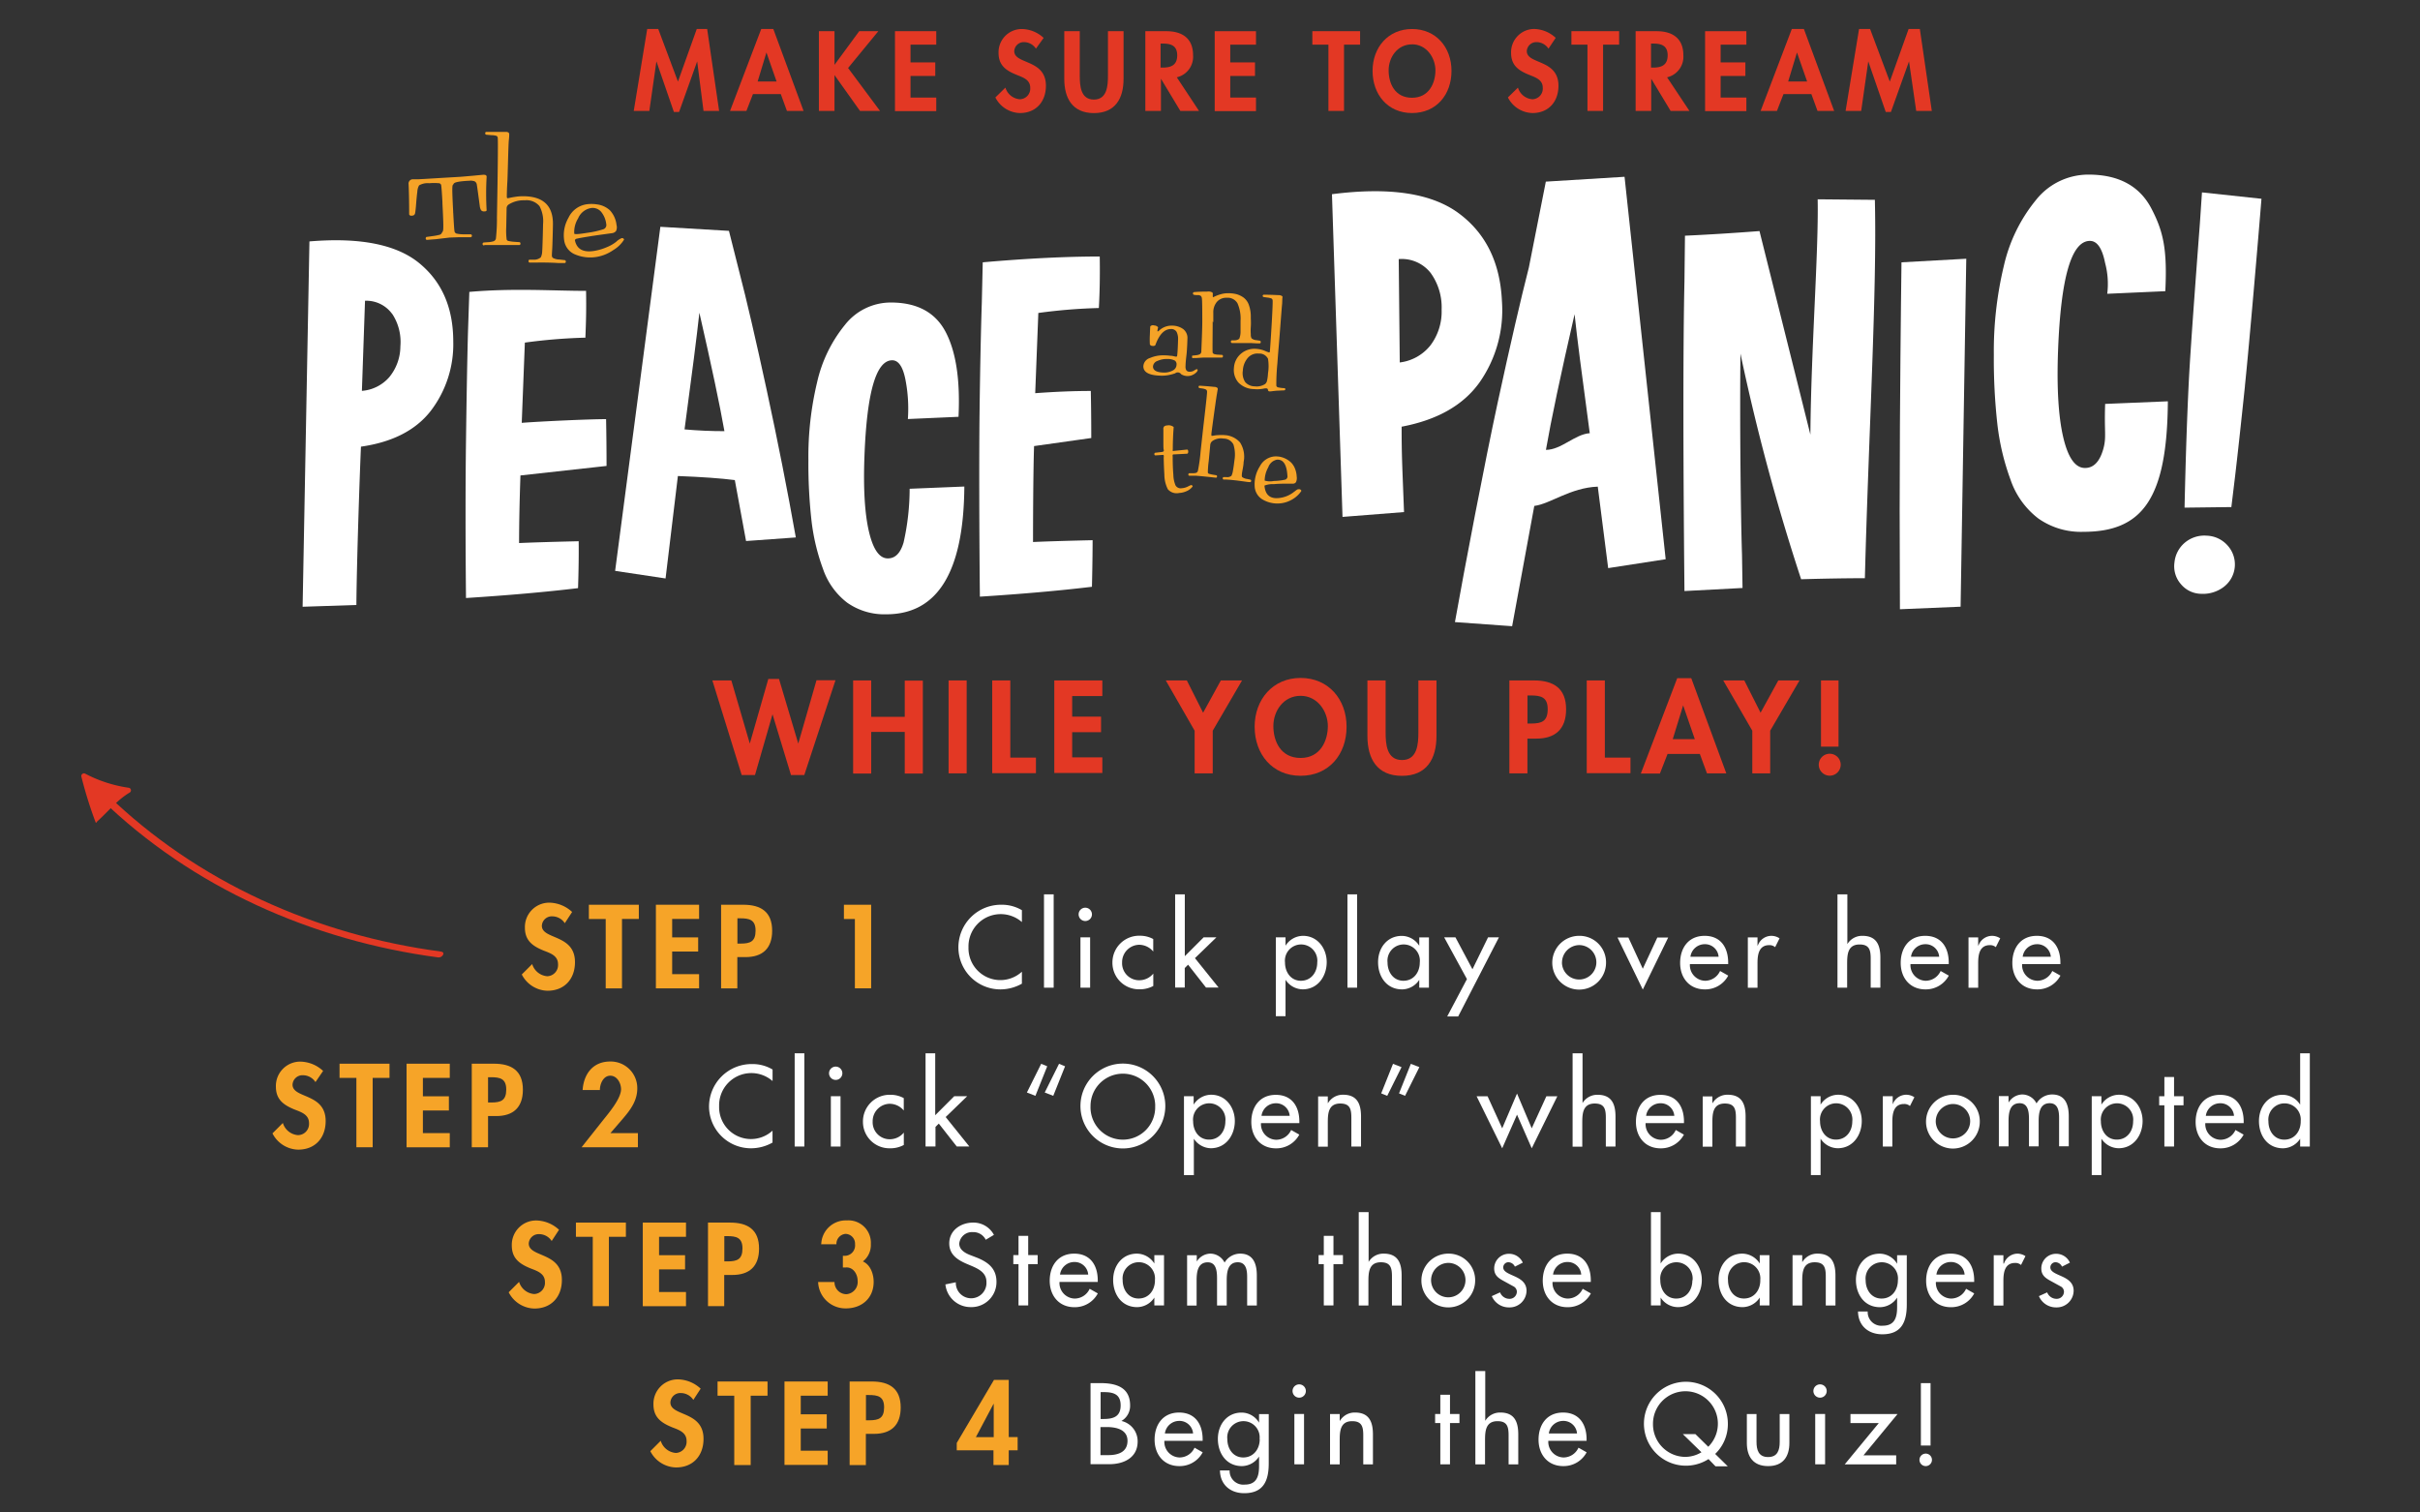 <svg id="Layer_1" data-name="Layer 1" xmlns="http://www.w3.org/2000/svg" viewBox="0 0 465.41 290.8"><rect x="0" y="0" width="465.41" height="290.8" fill="#333333" stroke="none"/><defs><style>.cls-1{fill:#fff;}.cls-2{fill:#f5a328;}.cls-3{fill:#e33824;}.cls-4{fill:#f6a428;}</style></defs><title>nd_quiz_stream graphic</title><path class="cls-1" d="M59.51,46.43Q74,45.22,80.58,50.57t6.59,15.08a21.09,21.09,0,0,1-4.35,13.4q-4.35,5.56-13.4,6.85c-0.23,5-.82,22.35-0.88,30.45l-10.34.34Zm15.95,14a6.15,6.15,0,0,0-5.26-2.59l-0.6,17.33a7.76,7.76,0,0,0,5.26-2.63A9.4,9.4,0,0,0,77,66.6,9.84,9.84,0,0,0,75.45,60.39Z"/><path class="cls-1" d="M111.17,113.11q-9.31,1.12-21.55,1.9-0.17-17.15,0-30.21T90,63.9l0.26-7.76c8.5-.75,16-0.2,22.45-0.2,0.06,3.56,0,5.95-.13,9a105.23,105.23,0,0,0-11.64.95l-0.6,15.43c3.85-.29,12.94-0.71,16.22-0.71q0.09,4.31.09,9l-16.56,1.83q-0.26,7.5-.26,13,3.71-.17,11.46-0.35Q111.34,108,111.17,113.11Z"/><path class="cls-1" d="M118.3,109.79L127,43.62l13.19,0.78,2,7.93q2.07,7.93,5.26,22.67t5.6,28.36l-9.57.69-2.16-11.72q-4.05-.52-10.95-0.78L128,111.25Zm16.2-49.62q-0.69,6.38-2.85,22.41,3.79,0.34,7.67.34Q138,75.43,134.51,60.17Z"/><path class="cls-1" d="M173.78,104.32A47.26,47.26,0,0,0,174.94,94l10.52-.43q-0.17,24.57-15,24.57a12.42,12.42,0,0,1-7.54-2.24,13.78,13.78,0,0,1-4.65-6.51,40.11,40.11,0,0,1-2.2-9.22,98.12,98.12,0,0,1-.6-11.68,61.39,61.39,0,0,1,1.68-15,26.77,26.77,0,0,1,5.34-11,11.21,11.21,0,0,1,8.83-4.31q7.59,0,10.56,5.69t2.46,16.29l-9.74.43a29,29,0,0,0-.47-7.59q-0.73-3.71-2.54-3.71-4.65,0-5.34,18.45-0.35,9.31.86,14.48t3.62,5.17Q172.87,107.42,173.78,104.32Z"/><path class="cls-1" d="M210,112.85q-9.31,1.12-21.55,1.9c-0.12-11.43-.17-26.94-0.06-35.64s0.26-15.67.43-20.9L189,50.45q12.76-1.12,22.5-1.12,0.09,5.34-.17,9.91a104.63,104.63,0,0,0-11.64.95l-0.6,15.43q5.78-.43,10.69-0.43,0.09,4.31.09,9.05l-11,1.55c-0.17,5-.2,14.77-0.2,18.45q3.71-.17,11.46-0.35Q210.12,107.77,210,112.85Z"/><path class="cls-2" d="M222.86,63.63a3.49,3.49,0,0,1,2.59-1,3.62,3.62,0,0,1,2.09.65,2.15,2.15,0,0,1,.82,1.92c0,0.32-.07,2.15-0.18,3.08S228,69.93,228,70.42a1.35,1.35,0,0,0,.17.82,0.74,0.74,0,0,0,.61.25,1.55,1.55,0,0,0,.83-0.21,2.42,2.42,0,0,1,.52-0.28,0.17,0.17,0,0,1,.2.19,0.74,0.74,0,0,1-.23.4,2.37,2.37,0,0,1-.71.5,2.18,2.18,0,0,1-1,.23,2.3,2.3,0,0,1-1.23-.35A0.79,0.79,0,0,0,226,71.8a8.86,8.86,0,0,1-1.14.31,6.87,6.87,0,0,1-1.62.14q-3.39-.08-3.35-1.84a1.77,1.77,0,0,1,1.27-1.56,6.31,6.31,0,0,1,2.73-.51q0.62,0,1.16.08c0.36,0,.63.08,0.82,0.12l0.33,0.06a0.2,0.2,0,0,0,.19-0.22c0.1-.66.16-2.47,0.17-3a3.1,3.1,0,0,0-.27-1.54,1.18,1.18,0,0,0-1.1-.56q-1.88,0-3,3.11a0.6,0.6,0,0,1-.56.13,0.52,0.52,0,0,1-.49-0.28,16.32,16.32,0,0,1,0-1.85q0.05-1.33.08-1.62a0.69,0.69,0,0,1,.75-0.18,1,1,0,0,1,.76.36,4.06,4.06,0,0,0-.14.72,0.06,0.06,0,0,0,.06.06A0.34,0.34,0,0,0,222.86,63.63Zm3,5.68a2.9,2.9,0,0,0-1.34-.27,4.28,4.28,0,0,0-1.91.37,1.24,1.24,0,0,0-.87,1.07q0,1.12,2.06,1.17a3.44,3.44,0,0,0,1.69-.37,1.27,1.27,0,0,0,.78-1.14A0.85,0.85,0,0,0,225.89,69.31Z"/><path class="cls-2" d="M233.22,61.84c0,2.11-.06,5.8,0,6a0.56,0.56,0,0,0,.28.25,3.18,3.18,0,0,0,.75.12L235,68.25a0.22,0.22,0,0,1,.19.27,0.22,0.22,0,0,1-.23.25h-1.11q-1.43,0-2.45,0l-1.45.09-0.48,0a0.21,0.21,0,0,1-.14,0,0.2,0.2,0,0,1-.07-0.12,0.88,0.88,0,0,1,0-.15,0.21,0.21,0,0,1,0-.14,0.15,0.15,0,0,1,.12-0.06l0.62-.07a2.07,2.07,0,0,0,.78-0.21,0.67,0.67,0,0,0,.26-0.51c0-.35.18-4,0.18-5.74V61.52q0-3.56-.07-4.08a0.81,0.81,0,0,0-.2-0.52,1,1,0,0,0-.49-0.17l-0.43,0a2.41,2.41,0,0,1-.41-0.05,0.27,0.27,0,0,1,0-.52q1.09-.1,2.55-0.1a1.53,1.53,0,0,1,1,.17,0.64,0.64,0,0,1,.07.42l0,0.22c0,0.18,0,.27.07,0.27l0.41-.19a7.13,7.13,0,0,1,1.05-.38,4.91,4.91,0,0,1,1.41-.2,6.46,6.46,0,0,1,1.56.17,4.35,4.35,0,0,1,1.37.63,3,3,0,0,1,1.06,1.43,6.62,6.62,0,0,1,.38,2.41c0,0.43.06,1,0,1.84s0,1.33,0,1.41a1.52,1.52,0,0,0,.15.79,1.61,1.61,0,0,0,.94.35l0.62,0.1a0.23,0.23,0,0,1,.2.27,0.21,0.21,0,0,1-.22.25l-0.47,0-1.3-.07q-0.88,0-2,0h-1.53a0.21,0.21,0,0,1-.21-0.25,0.22,0.22,0,0,1,.19-0.27l0.47,0a1.49,1.49,0,0,0,.94-0.3,3.56,3.56,0,0,0,.25-1.29c0-.49,0-1.15,0-2.14a7.27,7.27,0,0,0-.59-3.39,2.17,2.17,0,0,0-2.08-1.06,2.34,2.34,0,0,0-1.89.8,3.12,3.12,0,0,0-.68,2.09v1.81Z"/><path class="cls-2" d="M246.58,58.4c-0.08.69-.49,6.28-0.6,7.54s-0.22,2.59-.32,4a40.75,40.75,0,0,0-.2,4.21,0.42,0.42,0,0,0,.31.34,6.52,6.52,0,0,0,1.24.16,0.17,0.17,0,0,1,.17.21,0.19,0.19,0,0,1-.16.21l-1.63.08-0.53.06-0.49.06h-0.29a0.31,0.31,0,0,1-.23-0.28,0.31,0.31,0,0,0-.19-0.28,1.54,1.54,0,0,0-.49,0,6.21,6.21,0,0,1-2,.12,4.23,4.23,0,0,1-3-1.26,3.67,3.67,0,0,1-.86-2.82A3.84,3.84,0,0,1,238.69,68a4,4,0,0,1,3-.9,5.08,5.08,0,0,1,1.58.38,6.49,6.49,0,0,0,.79.3c0.09,0,.15-0.06.16-0.21l0.06-.79c0.19-2.6.56-8.71,0.46-9.08a0.45,0.45,0,0,0-.25-0.31,3.56,3.56,0,0,0-.81-0.17L243,57.12a0.23,0.23,0,0,1,0-.44q1.34,0,2.86.08a1.19,1.19,0,0,1,.76.22,0.57,0.57,0,0,1,0,.35ZM242.1,68a2.45,2.45,0,0,0-2.15.86,4.07,4.07,0,0,0-.93,2.43,3.11,3.11,0,0,0,.47,2.21,2.44,2.44,0,0,0,1.81.8,3,3,0,0,0,2-.44,1.13,1.13,0,0,0,.36-0.58,7.9,7.9,0,0,0,.2-1.47,8.9,8.9,0,0,0,0-2.81A1.82,1.82,0,0,0,242.1,68Z"/><path class="cls-2" d="M223.74,84.92q0-1.55,0-2.31A0.75,0.75,0,0,1,223.9,82a1,1,0,0,1,.59-0.18,1.48,1.48,0,0,1,1.23.31q-0.17,2.24-.17,4.3a0.5,0.5,0,0,0,0,.29,0.25,0.25,0,0,0,.2,0l1.28-.13,1.24-.13a0.22,0.22,0,0,1,.22.19,0.68,0.68,0,0,1,0,.4,0.23,0.23,0,0,1-.2.21l-2.53.13a0.3,0.3,0,0,0-.23.08,0.94,0.94,0,0,0,0,.35q0,1.95.13,3.52a5.63,5.63,0,0,0,.41,2,1.14,1.14,0,0,0,1.22.55,3,3,0,0,0,1.16-.32,5.56,5.56,0,0,1,.6-0.28,0.29,0.29,0,0,1,.32.26,2.81,2.81,0,0,1-1,.83,4,4,0,0,1-1.6.43,2.23,2.23,0,0,1-2.17-.71,6.27,6.27,0,0,1-.67-2.83q-0.1-1.55-.13-3.28a1.09,1.09,0,0,0,0-.42,0.19,0.19,0,0,0-.2-0.08l-1.38.09a0.2,0.2,0,0,1-.21-0.23,0.23,0.23,0,0,1,.18-0.28l0.95-.11a2,2,0,0,0,.58-0.11,0.37,0.37,0,0,0,.11-0.32C223.75,86.51,223.74,86,223.74,84.92Z"/><path class="cls-2" d="M232.46,88.67a18,18,0,0,0-.17,2.18,0.33,0.33,0,0,0,.26.28,7.63,7.63,0,0,0,.95.2l0.41,0.07a0.21,0.21,0,0,1,.14.27,0.19,0.19,0,0,1-.22.2l-1.31-.14-1.46-.15L230,91.49l-0.68,0h-0.61a0.19,0.19,0,0,1-.16-0.25,0.2,0.2,0,0,1,.19-0.23h0.43a3.11,3.11,0,0,0,.87-0.07,0.6,0.6,0,0,0,.34-0.39,30.6,30.6,0,0,0,.51-3.66l0.37-3.37c0.31-2.79.87-7.4,0.88-8.12a0.54,0.54,0,0,0-.18-0.47,2.64,2.64,0,0,0-.83-0.23l-0.47-.07a0.24,0.24,0,0,1,0-.45q1.64,0.09,2.87.23a0.91,0.91,0,0,1,.63.22,0.59,0.59,0,0,1,0,.4l-0.13.78q-0.13.76-.31,2.07c-0.13.88-.64,4.62-0.75,5.54v0.11c0,0.19,0,.28.08,0.29a1.89,1.89,0,0,0,.41-0.05,6.6,6.6,0,0,1,.87-0.09,7.22,7.22,0,0,1,1.15,0,4.22,4.22,0,0,1,3,1.41,5.06,5.06,0,0,1,.69,3.77q0,0.45-.18,1.38t-0.15,1a0.81,0.81,0,0,0,.05.51,2.09,2.09,0,0,0,1,.37l0.59,0.13a0.2,0.2,0,0,1,.13.26,0.19,0.19,0,0,1-.21.21L240,92.7,239,92.56l-1.23-.16-1.15-.12-0.89-.06-0.41,0a0.19,0.19,0,0,1-.16-0.24,0.2,0.2,0,0,1,.19-0.23h0.48a1.3,1.3,0,0,0,1-.24,3.33,3.33,0,0,0,.28-0.95q0.15-.77.29-2a6.53,6.53,0,0,0-.19-3.08,2.1,2.1,0,0,0-1.9-1.13,2.87,2.87,0,0,0-2.19.5,1.08,1.08,0,0,0-.37.76Z"/><path class="cls-2" d="M245.74,95.8a5.52,5.52,0,0,0,3-1.11l0.27-.2,0.24-.19,0.18-.12,0.19-.09,0.17,0a0.43,0.43,0,0,1,.49.32A5.17,5.17,0,0,1,248.61,96a5.63,5.63,0,0,1-5.8.06,3.12,3.12,0,0,1-1.52-2.64,6.39,6.39,0,0,1,1-3.73,3.5,3.5,0,0,1,2.85-1.91,4.42,4.42,0,0,1,1,.06,4.42,4.42,0,0,1,2.13,1.08A3.5,3.5,0,0,1,249,90a4.71,4.71,0,0,1,.38,1.66,1.85,1.85,0,0,1-.14,1.07,0.71,0.71,0,0,1-.58.29l-1.42,0q-1.35,0-2.24.09a4.35,4.35,0,0,0-1.82.28Q243.39,95.94,245.74,95.8Zm-0.15-7.4a2.23,2.23,0,0,0-1.68,1.48,5.27,5.27,0,0,0-.69,2.55,3.58,3.58,0,0,0,1.76.07,10.85,10.85,0,0,0,2.22-.26,0.66,0.66,0,0,0,.39-0.76Q247.41,88.3,245.59,88.4Z"/><path class="cls-2" d="M87.16,40.85q0.16,3,.24,3.55a0.57,0.57,0,0,0,.43.53,6.32,6.32,0,0,0,1.44.13l1.3,0a0.3,0.3,0,0,1,0,.56l-0.71,0-1.56,0-1.85.07L83.83,46l-1.69.13A0.23,0.23,0,0,1,81.9,46a0.37,0.37,0,0,1,0-.28,0.19,0.19,0,0,1,.19-0.16l1.15-.16a10.25,10.25,0,0,0,1.31-.25,0.65,0.65,0,0,0,.42-0.35c0.25-.57.44,0.42,0.12-5.63V38.9q-0.15-2.74-.25-3.33a0.52,0.52,0,0,0-.53-0.34,9.73,9.73,0,0,0-1.67,0H82.47a3.26,3.26,0,0,0-1.87.42,2.72,2.72,0,0,0-.34,1.22q-0.13,1-.23,2.32T79.83,41a0.55,0.55,0,0,1-.59.47,0.46,0.46,0,0,1-.55-0.22q0-3.46-.11-5.84a0.83,0.83,0,0,1,.93-0.93l0.91,0,1.3-.07,3.79-.23L88.6,34l2.21-.19,1.48-.14,0.55-.05a1.25,1.25,0,0,1,.58.06,0.36,0.36,0,0,1,.17.27,56.82,56.82,0,0,0,0,6.53,0.41,0.41,0,0,1-.38.17,0.72,0.72,0,0,1-.69-0.23,2,2,0,0,1-.25-0.8q-0.53-4-.59-4.22a0.82,0.82,0,0,0-.41-0.53,2.19,2.19,0,0,0-1-.11H90.18q-2.72.14-2.92,0.57c-0.23.52-.42-0.58-0.11,5.31v0.24Z"/><path class="cls-2" d="M97.36,43.65a13.69,13.69,0,0,0,.08,2.41,0.46,0.46,0,0,0,.37.29,7.55,7.55,0,0,0,1.24.16l0.83,0.06a0.19,0.19,0,0,1,.19.15,0.37,0.37,0,0,1,0,.28,0.23,0.23,0,0,1-.24.13l-1.57,0H96.33l-1.46,0-1,0-0.63,0L93,47.2a0.3,0.3,0,0,1,0-.56l0.76-.06a4.45,4.45,0,0,0,1.18-.19,0.71,0.71,0,0,0,.43-0.49,33.93,33.93,0,0,0,.2-4.12l0.07-3.92c0.06-3.14.16-10.43,0.09-11.25a0.5,0.5,0,0,0-.22-0.47A3.28,3.28,0,0,0,94.54,26l-1-.09a0.24,0.24,0,0,1-.22-0.29,0.21,0.21,0,0,1,.23-0.25q2.43,0,3.75,0a0.76,0.76,0,0,1,.54.16,0.62,0.62,0,0,1,.09.42c0,0.07,0,.43-0.08,1.1s-0.21,6.82-.27,7.82-0.1,1.94-.11,2.81v0.12q0,0.32.16,0.32a4.28,4.28,0,0,0,.53-0.1q0.46-.1,1.17-0.2a9.84,9.84,0,0,1,1.47-.08q5.64,0.11,5.54,5.48c0,0.34-.09,4-0.14,4.7S106.14,49,106.14,49a0.81,0.81,0,0,0,.14.57,2.64,2.64,0,0,0,1.32.34l1,0.12a0.19,0.19,0,0,1,.19.15,0.37,0.37,0,0,1,0,.28,0.23,0.23,0,0,1-.24.13l-1.1,0q-1.13-.07-2.23-0.09t-2.1,0H101.9a0.23,0.23,0,0,1-.23-0.14,0.37,0.37,0,0,1,0-.28,0.19,0.19,0,0,1,.2-0.14l0.69,0A2.05,2.05,0,0,0,104,49.5a2.64,2.64,0,0,0,.27-1.1c0.06-.59.16-4.45,0.17-5.3a6.14,6.14,0,0,0-.68-3.45,3.26,3.26,0,0,0-2.84-1.13,5.44,5.44,0,0,0-3.08.8,0.89,0.89,0,0,0-.41.78Z"/><path class="cls-2" d="M114.3,48.25a10.36,10.36,0,0,0,2.39-.71,7.26,7.26,0,0,0,1.84-1.06,3.34,3.34,0,0,1,1-.67,0.38,0.38,0,0,1,.49.27,6,6,0,0,1-2.05,2,7.9,7.9,0,0,1-3.11,1.31,7.48,7.48,0,0,1-4.14-.41,3.43,3.43,0,0,1-2.22-2.76,6.7,6.7,0,0,1,.83-4.34,4.58,4.58,0,0,1,3.36-2.57,6.58,6.58,0,0,1,2.12,0,4.47,4.47,0,0,1,2.5,1.15,4.94,4.94,0,0,1,1.26,2.82,1.61,1.61,0,0,1-.1,1.15,1.12,1.12,0,0,1-.76.41l-1.87.26q-1.82.25-3,.45-1.48.24-1.87,0.35a0.47,0.47,0,0,0-.41.28Q111.08,48.78,114.3,48.25Zm1.28-7.55a2.14,2.14,0,0,0-2.1-.65A3.29,3.29,0,0,0,111.18,42a5,5,0,0,0-.74,2.94q0.11,0.23,2.53-.17a17.2,17.2,0,0,0,3.09-.69,0.86,0.86,0,0,0,.53-1A4.54,4.54,0,0,0,115.58,40.7Z"/><path class="cls-1" d="M256.16,37.35q16.53-2.13,24.36,3.65t8.33,16.94a24.18,24.18,0,0,1-4.29,15.58q-4.7,6.6-15,8.54c0,5.74.11,7.14,0.46,16.42l-11.83.93Zm19,15.17A7.05,7.05,0,0,0,269,49.83l0.2,19.88a8.9,8.9,0,0,0,5.89-3.28,10.78,10.78,0,0,0,2.16-6.88A11.28,11.28,0,0,0,275.16,52.52Z"/><path class="cls-1" d="M309.28,109.26l-2-15.67c-5.27.2-9.12,3.32-12.21,3.71l-4.26,23.13-11-.79c1.85-10.41,5.78-30.94,8.22-42.21s4.45-19.94,6-26l3.26-16.5L312.43,34l7.91,73.55Zm-12-22.74c3,0,5.56-3,8.46-3.21-1.65-12.26-2.4-18-2.92-22.88Q298.8,77.92,297.31,86.52Z"/><path class="cls-1" d="M358.65,111.2q-5.14,0-12.26.2A407.31,407.31,0,0,1,334.72,68q-0.1,9.88,0,21.15t0.3,17.6l0.1,6.33-11.17.59q-0.2-20.36-.2-35.54t0.2-24l0.1-8.8q6.62-.3,14.33-0.89l9.79,39.15c0.13-16.61,1.59-35,1.4-45.26l11,0.1C361,55.86,359.37,83.45,358.65,111.2Z"/><path class="cls-1" d="M377.06,116.68l-11.67.49q-0.1-20.46,0-35.29t0.2-23.13l0.1-8.3,12.46-.69Z"/><path class="cls-1" d="M404.47,86.46c0.69-2.37.19-3.25,0.39-8.78l12.06-.5c-0.13,18.78-4.92,25.1-16.25,25.1A14.24,14.24,0,0,1,392,99.71a15.81,15.81,0,0,1-5.34-7.46,46,46,0,0,1-2.52-10.58,112.58,112.58,0,0,1-.69-13.4,70.38,70.38,0,0,1,1.93-17.15,30.69,30.69,0,0,1,6.13-12.6,12.86,12.86,0,0,1,10.13-4.94q8.7,0,12.11,6.52c2.27,4.35,3.08,7.79,2.68,15.9l-11.17.5a15.43,15.43,0,0,0-.41-5.92q-0.84-4.25-2.92-4.25-5.34,0-6.13,21.16-0.39,10.68,1,16.61T401,90Q403.43,90,404.47,86.46Z"/><path class="cls-1" d="M427.62,112.91a6.62,6.62,0,0,1-4.36,1.29,5.15,5.15,0,0,1-3.86-1.89,5.21,5.21,0,0,1-1.21-4.14,5.68,5.68,0,0,1,2-3.81,5.85,5.85,0,0,1,4.19-1.34,5.6,5.6,0,0,1,4,1.86A5.43,5.43,0,0,1,427.62,112.91Zm4.13-38.71q-1.19,11.36-1.9,17.38l-0.72,5.94-9,.11q0.31-14.12.83-24.5c0.35-6.92,1.82-26.22,2.12-30.19L423.48,37l11.44,1.23C434.35,45.4,432.54,66.63,431.74,74.2Z"/><path class="cls-3" d="M144.2,143h0l3.56-12.42h2.06l3.7,12.42h0l3.51-12.18h3.65l-6,18.23h-2.56l-3.55-11.68h0l-3.37,11.68h-2.56L137,130.86h3.65Z"/><path class="cls-3" d="M174,137.9v-7h3.48v17.87H174v-8h-6.45v8h-3.48V130.86h3.48v7H174Z"/><path class="cls-3" d="M185.91,148.73h-3.48V130.86h3.48v17.87Z"/><path class="cls-3" d="M194.3,145.7h4.93v3h-8.41V130.86h3.48V145.7Z"/><path class="cls-3" d="M206.2,133.89v3.93h5.55v3H206.2v4.84H212v3h-9.24V130.86H212v3H206.2Z"/><path class="cls-3" d="M224.2,130.86h4.05l3.13,6.21,3.41-6.21h4.08l-5.64,9.67v8.2h-3.48v-8.2Z"/><path class="cls-3" d="M250.13,149.2c-5.45,0-8.84-4.17-8.84-9.43s3.51-9.39,8.84-9.39,8.84,4.08,8.84,9.39S255.58,149.2,250.13,149.2Zm0-15.38c-3.29,0-5.24,2.92-5.24,5.81s1.38,6.14,5.24,6.14,5.24-3.39,5.24-6.14S253.43,133.82,250.13,133.82Z"/><path class="cls-3" d="M263,130.86h3.48v10c0,2.2.19,5.31,3.15,5.31s3.15-3.1,3.15-5.31v-10h3.48v10.69c0,4.36-1.85,7.66-6.64,7.66s-6.64-3.29-6.64-7.66V130.86Z"/><path class="cls-3" d="M293.76,148.73h-3.48V130.86H295c3.74,0,6.19,1.49,6.19,5.55,0,3.79-2.06,5.64-5.71,5.64h-1.73v6.68Zm0-9.58h0.71c2.06,0,3.18-.45,3.18-2.77s-1.33-2.63-3.27-2.63h-0.62v5.4Z"/><path class="cls-3" d="M308.64,145.7h4.93v3h-8.41V130.86h3.48V145.7Z"/><path class="cls-3" d="M320.7,145l-1.47,3.77h-3.67l7-18.34h2.7L332,148.73h-3.72L326.91,145H320.7Zm3-9.34h0l-2,6.49h4.24Z"/><path class="cls-3" d="M331.41,130.86h4.05l3.13,6.21,3.41-6.21h4.08l-5.64,9.67v8.2H337v-8.2Z"/><path class="cls-3" d="M354,147.07a2.11,2.11,0,1,1-4.22,0A2.11,2.11,0,0,1,354,147.07Zm-3.79-16.21h3.37v12.73h-3.37V130.86Z"/><path class="cls-3" d="M134.08,11.8h0l-3.48,9.73h-1l-3.36-9.73h0l-1.36,9.53h-3l2.59-15.76h2.12l3.79,10.12,3.62-10.12H136l2.3,15.76h-3Z"/><path class="cls-3" d="M144.81,18.09l-1.26,3.24h-3.15l6-15.76h2.32l5.82,15.76h-3.2l-1.18-3.24h-5.33Zm2.59-8h0l-1.69,5.58h3.64Z"/><path class="cls-3" d="M165.24,6h3.68l-5.82,7.08,6.15,8.26h-3.85l-4.91-6.9h0v6.9h-3V6h3v6.47h0Z"/><path class="cls-3" d="M175.11,8.59V12h4.76v2.61h-4.76v4.15h4.95v2.61h-7.94V6h7.94V8.59h-4.95Z"/><path class="cls-3" d="M199.23,9.36a2.76,2.76,0,0,0-2.3-1.26,1.83,1.83,0,0,0-1.87,1.73c0,2.59,6.09,1.51,6.09,6.66,0,3.07-1.91,5.25-5,5.25a5.44,5.44,0,0,1-4.72-3l1.93-1.89a3.15,3.15,0,0,0,2.77,2.24,2.05,2.05,0,0,0,2-2.22c0-1.59-1.47-2-2.67-2.5-2-.81-3.42-1.81-3.42-4.19a4.47,4.47,0,0,1,4.48-4.6,6.3,6.3,0,0,1,4.19,1.71Z"/><path class="cls-3" d="M204.66,6h3v8.59c0,1.89.16,4.56,2.71,4.56s2.71-2.67,2.71-4.56V6h3v9.18c0,3.75-1.59,6.57-5.7,6.57s-5.7-2.83-5.7-6.57V6Z"/><path class="cls-3" d="M230.59,21.33H227l-3.73-6.19h0v6.19h-3V6h4.05c3,0,5.13,1.34,5.13,4.62a4.06,4.06,0,0,1-3.13,4.25ZM223.2,13h0.39c1.65,0,2.81-.49,2.81-2.36s-1.2-2.26-2.79-2.26H223.2V13Z"/><path class="cls-3" d="M236.6,8.59V12h4.76v2.61H236.6v4.15h4.95v2.61h-7.94V6h7.94V8.59H236.6Z"/><path class="cls-3" d="M258.48,21.33h-3V8.59h-3.09V6h9.18V8.59h-3.09V21.33Z"/><path class="cls-3" d="M271.56,21.74c-4.68,0-7.59-3.58-7.59-8.1s3-8.06,7.59-8.06,7.59,3.5,7.59,8.06S276.24,21.74,271.56,21.74Zm0-13.21c-2.83,0-4.5,2.5-4.5,5s1.18,5.27,4.5,5.27,4.5-2.91,4.5-5.27S274.39,8.52,271.56,8.52Z"/><path class="cls-3" d="M297.8,9.36a2.76,2.76,0,0,0-2.3-1.26,1.83,1.83,0,0,0-1.87,1.73c0,2.59,6.09,1.51,6.09,6.66,0,3.07-1.91,5.25-5,5.25a5.44,5.44,0,0,1-4.72-3l1.93-1.89a3.15,3.15,0,0,0,2.77,2.24,2.05,2.05,0,0,0,2-2.22c0-1.59-1.47-2-2.67-2.5-2-.81-3.42-1.81-3.42-4.19A4.47,4.47,0,0,1,295,5.57a6.3,6.3,0,0,1,4.19,1.71Z"/><path class="cls-3" d="M308.3,21.33h-3V8.59h-3.09V6h9.18V8.59H308.3V21.33Z"/><path class="cls-3" d="M324.91,21.33h-3.62l-3.73-6.19h0v6.19h-3V6h4.05c3,0,5.13,1.34,5.13,4.62a4.06,4.06,0,0,1-3.13,4.25ZM317.52,13h0.39c1.65,0,2.81-.49,2.81-2.36s-1.2-2.26-2.79-2.26h-0.41V13Z"/><path class="cls-3" d="M330.91,8.59V12h4.76v2.61h-4.76v4.15h4.95v2.61h-7.94V6h7.94V8.59h-4.95Z"/><path class="cls-3" d="M343,18.09l-1.26,3.24H338.6l6-15.76h2.32l5.82,15.76h-3.2l-1.18-3.24H343Zm2.59-8h0l-1.69,5.58h3.64Z"/><path class="cls-3" d="M367.14,11.8h0l-3.48,9.73h-1l-3.36-9.73h0l-1.36,9.53h-3l2.59-15.76h2.12l3.79,10.12,3.62-10.12h2.16l2.3,15.76h-3Z"/><path class="cls-1" d="M196.53,177.33a6.2,6.2,0,0,0-10.27,4.84,6.13,6.13,0,0,0,10.27,4.71v2.3a8.43,8.43,0,0,1-4.09,1.1,8.07,8.07,0,0,1-8.12-8A8.19,8.19,0,0,1,192.6,174a7.52,7.52,0,0,1,3.93,1.05v2.25Z"/><path class="cls-1" d="M202.64,189.95h-1.86V172h1.86v17.94Z"/><path class="cls-1" d="M210,175.85a1.28,1.28,0,0,1-2.56,0A1.28,1.28,0,1,1,210,175.85Zm-0.35,14.1h-1.86v-9.68h1.86v9.68Z"/><path class="cls-1" d="M221.79,183a3.55,3.55,0,0,0-2.77-1.3,3.35,3.35,0,0,0-3.22,3.39,3.27,3.27,0,0,0,3.35,3.43,3.48,3.48,0,0,0,2.65-1.28v2.38a5.41,5.41,0,0,1-2.67.64,5.09,5.09,0,0,1-5.19-5.09,5.14,5.14,0,0,1,5.29-5.21,5.24,5.24,0,0,1,2.56.64V183Z"/><path class="cls-1" d="M227.84,183.91l3.64-3.64h2.46l-4.13,4,4.55,5.66h-2.42l-3.45-4.4-0.64.64v3.76H226V172h1.86v11.91Z"/><path class="cls-1" d="M247.23,181.88h0a4,4,0,0,1,3.37-1.9c2.79,0,4.55,2.42,4.55,5.06s-1.65,5.23-4.63,5.23a4,4,0,0,1-3.29-1.84h0v7h-1.86V180.27h1.86v1.61Zm6.1,3.23a3.12,3.12,0,1,0-6.2,0c0,1.82,1.1,3.51,3.06,3.51S253.33,187,253.33,185.11Z"/><path class="cls-1" d="M261,189.95h-1.86V172H261v17.94Z"/><path class="cls-1" d="M274.81,189.95h-1.86v-1.51h0a4,4,0,0,1-3.29,1.84c-3,0-4.63-2.46-4.63-5.23s1.76-5.06,4.57-5.06a4,4,0,0,1,3.35,1.9h0v-1.61h1.86v9.68Zm-1.76-4.84a3.12,3.12,0,1,0-6.2,0c0,1.82,1.1,3.51,3.06,3.51S273.05,187,273.05,185.11Z"/><path class="cls-1" d="M277.74,180.27h2.17l3.27,6.14,3-6.14h2.09l-7.84,15.22h-2.11l3.8-7.19Z"/><path class="cls-1" d="M308.87,185.13a5.17,5.17,0,1,1-5.17-5.15A5.09,5.09,0,0,1,308.87,185.13Zm-8.48,0a3.31,3.31,0,1,0,3.31-3.37A3.36,3.36,0,0,0,300.4,185.13Z"/><path class="cls-1" d="M315.94,186.31l2.79-6h2.09l-4.88,10-4.86-10h2.09Z"/><path class="cls-1" d="M325,185.42a3,3,0,0,0,2.91,3.2,3.17,3.17,0,0,0,2.89-1.88l1.57,0.89a5,5,0,0,1-4.49,2.65c-3,0-4.76-2.23-4.76-5.09s1.59-5.21,4.71-5.21,4.53,2.27,4.53,5.15v0.29H325Zm5.52-1.41a2.61,2.61,0,0,0-2.67-2.42,2.77,2.77,0,0,0-2.75,2.42h5.42Z"/><path class="cls-1" d="M338,181.84h0.06a2.78,2.78,0,0,1,2.65-1.86,2.9,2.9,0,0,1,1.53.48l-0.85,1.7a1.63,1.63,0,0,0-1.14-.39c-2,0-2.25,1.86-2.25,3.43v4.76h-1.86v-9.68H338v1.57Z"/><path class="cls-1" d="M355.28,172v9.57h0a3.3,3.3,0,0,1,2.92-1.59c2.73,0,3.43,1.84,3.43,4.2v5.77h-1.86v-5.54c0-1.65-.23-2.77-2.13-2.77-2.4,0-2.4,2.11-2.4,3.87v4.44h-1.86V172h1.86Z"/><path class="cls-1" d="M367.42,185.42a3,3,0,0,0,2.91,3.2,3.17,3.17,0,0,0,2.89-1.88l1.57,0.89a5,5,0,0,1-4.49,2.65c-3,0-4.76-2.23-4.76-5.09s1.59-5.21,4.71-5.21,4.53,2.27,4.53,5.15v0.29h-7.38Zm5.52-1.41a2.61,2.61,0,0,0-2.67-2.42,2.77,2.77,0,0,0-2.75,2.42h5.42Z"/><path class="cls-1" d="M380.44,181.84h0.06a2.78,2.78,0,0,1,2.65-1.86,2.9,2.9,0,0,1,1.53.48l-0.85,1.7a1.63,1.63,0,0,0-1.14-.39c-2,0-2.25,1.86-2.25,3.43v4.76h-1.86v-9.68h1.86v1.57Z"/><path class="cls-1" d="M388.89,185.42a3,3,0,0,0,2.91,3.2,3.17,3.17,0,0,0,2.89-1.88l1.57,0.89a5,5,0,0,1-4.49,2.65c-3,0-4.76-2.23-4.76-5.09s1.59-5.21,4.71-5.21,4.53,2.27,4.53,5.15v0.29h-7.38Zm5.52-1.41a2.61,2.61,0,0,0-2.67-2.42A2.77,2.77,0,0,0,389,184h5.42Z"/><path class="cls-4" d="M108.62,177.55a2.89,2.89,0,0,0-2.41-1.32,1.91,1.91,0,0,0-2,1.81c0,2.71,6.37,1.58,6.37,7,0,3.22-2,5.5-5.29,5.5a5.69,5.69,0,0,1-4.94-3.13l2-2a3.3,3.3,0,0,0,2.9,2.34,2.15,2.15,0,0,0,2.07-2.32c0-1.66-1.53-2.13-2.79-2.62-2.07-.85-3.58-1.9-3.58-4.39a4.68,4.68,0,0,1,4.69-4.82,6.6,6.6,0,0,1,4.39,1.79Z"/><path class="cls-4" d="M119.62,190.08h-3.13V176.74h-3.24V174h9.61v2.73h-3.24v13.34Z"/><path class="cls-4" d="M129.27,176.74v3.54h5V183h-5v4.35h5.18v2.73h-8.31V174h8.31v2.73h-5.18Z"/><path class="cls-4" d="M141.81,190.08h-3.13V174h4.26c3.37,0,5.56,1.34,5.56,5,0,3.41-1.85,5.07-5.14,5.07h-1.56v6Zm0-8.61h0.64c1.85,0,2.86-.4,2.86-2.49s-1.19-2.37-2.94-2.37h-0.55v4.86Z"/><path class="cls-4" d="M162.3,176.74V174h5.24v16.07h-3.13V176.74H162.3Z"/><path class="cls-1" d="M189.58,238.43a2.67,2.67,0,0,0-2.5-1.47,2.46,2.46,0,0,0-2.6,2.21c0,1.22,1.2,1.86,2.17,2.23l1.12,0.43c2.21,0.87,3.87,2.09,3.87,4.69a4.81,4.81,0,0,1-5,4.86,4.86,4.86,0,0,1-4.82-4.36l2-.41a2.95,2.95,0,1,0,5.89-.08c0-1.67-1.34-2.4-2.69-3l-1.07-.45c-1.78-.76-3.39-1.78-3.39-3.95,0-2.52,2.23-4,4.59-4a4.45,4.45,0,0,1,4,2.36Z"/><path class="cls-1" d="M197.74,251.06h-1.86v-7.94h-1v-1.74h1v-3.7h1.86v3.7h1.82v1.74h-1.82v7.94Z"/><path class="cls-1" d="M203.76,246.54a3,3,0,0,0,2.91,3.2,3.17,3.17,0,0,0,2.89-1.88l1.57,0.89a5,5,0,0,1-4.49,2.65c-3,0-4.76-2.23-4.76-5.09s1.59-5.21,4.71-5.21,4.53,2.27,4.53,5.15v0.29h-7.38Zm5.52-1.41a2.61,2.61,0,0,0-2.67-2.42,2.77,2.77,0,0,0-2.75,2.42h5.42Z"/><path class="cls-1" d="M223.87,251.06H222v-1.51h0a4,4,0,0,1-3.29,1.84c-3,0-4.63-2.46-4.63-5.23s1.76-5.06,4.57-5.06A4,4,0,0,1,222,243h0v-1.61h1.86v9.68Zm-1.76-4.84a3.12,3.12,0,1,0-6.2,0c0,1.82,1.1,3.51,3.06,3.51S222.12,248.13,222.12,246.23Z"/><path class="cls-1" d="M230.16,242.61h0a3.16,3.16,0,0,1,2.56-1.51,3.09,3.09,0,0,1,2.79,1.72,3.49,3.49,0,0,1,3-1.72c2.54,0,3.2,2,3.2,4.18v5.79h-1.86v-5.48c0-1.24-.17-2.83-1.8-2.83-2,0-2.13,2.07-2.13,3.56v4.76h-1.86v-5.13c0-1.26-.06-3.18-1.78-3.18-2,0-2.15,2-2.15,3.56v4.76H228.3v-9.68h1.86v1.22Z"/><path class="cls-1" d="M256.45,251.06h-1.86v-7.94h-1v-1.74h1v-3.7h1.86v3.7h1.82v1.74h-1.82v7.94Z"/><path class="cls-1" d="M263.21,233.12v9.57h0a3.3,3.3,0,0,1,2.92-1.59c2.73,0,3.43,1.84,3.43,4.2v5.77h-1.86v-5.54c0-1.65-.23-2.77-2.13-2.77-2.4,0-2.4,2.11-2.4,3.87v4.44h-1.86V233.12h1.86Z"/><path class="cls-1" d="M283.7,246.25a5.17,5.17,0,1,1-5.17-5.15A5.09,5.09,0,0,1,283.7,246.25Zm-8.48,0a3.31,3.31,0,1,0,3.31-3.37A3.36,3.36,0,0,0,275.22,246.25Z"/><path class="cls-1" d="M291.34,243.6a1.43,1.43,0,0,0-1.24-.85,1,1,0,0,0-1,1c0,0.85,1.12,1.22,2.25,1.74s2.23,1.22,2.23,2.75a3.25,3.25,0,0,1-3.33,3.2,3.56,3.56,0,0,1-3.35-2.17l1.59-.72a1.92,1.92,0,0,0,1.76,1.24,1.39,1.39,0,0,0,1.47-1.36,1.17,1.17,0,0,0-.68-1.05l-1.82-1c-1.07-.58-1.86-1.12-1.86-2.44a2.82,2.82,0,0,1,2.85-2.81,2.88,2.88,0,0,1,2.65,1.7Z"/><path class="cls-1" d="M298.58,246.54a3,3,0,0,0,2.91,3.2,3.17,3.17,0,0,0,2.89-1.88l1.57,0.89a5,5,0,0,1-4.49,2.65c-3,0-4.76-2.23-4.76-5.09s1.59-5.21,4.71-5.21,4.53,2.27,4.53,5.15v0.29h-7.38Zm5.52-1.41a2.61,2.61,0,0,0-2.67-2.42,2.77,2.77,0,0,0-2.75,2.42h5.42Z"/><path class="cls-1" d="M317.51,233.12h1.86V243h0a4,4,0,0,1,3.37-1.9c2.79,0,4.55,2.42,4.55,5.06s-1.65,5.23-4.63,5.23a4,4,0,0,1-3.29-1.84h0v1.51h-1.86V233.12Zm8,13.11a3.12,3.12,0,1,0-6.2,0c0,1.82,1.1,3.51,3.06,3.51S325.47,248.13,325.47,246.23Z"/><path class="cls-1" d="M340.29,251.06h-1.86v-1.51h0a4,4,0,0,1-3.29,1.84c-3,0-4.63-2.46-4.63-5.23s1.76-5.06,4.57-5.06a4,4,0,0,1,3.35,1.9h0v-1.61h1.86v9.68Zm-1.76-4.84a3.12,3.12,0,1,0-6.2,0c0,1.82,1.1,3.51,3.06,3.51S338.54,248.13,338.54,246.23Z"/><path class="cls-1" d="M346.64,242.69h0a3.3,3.3,0,0,1,2.92-1.59c2.73,0,3.43,1.84,3.43,4.2v5.77h-1.86v-5.54c0-1.65-.23-2.77-2.13-2.77-2.4,0-2.4,2.11-2.4,3.87v4.44h-1.86v-9.68h1.86v1.3Z"/><path class="cls-1" d="M366.71,250.88c0,3.33-1,5.73-4.71,5.73-2.69,0-4.63-1.65-4.67-4.38h1.86a2.63,2.63,0,0,0,2.89,2.73c2.29,0,2.77-1.57,2.77-3.56v-1.84h0a4,4,0,0,1-3.29,1.84c-3,0-4.63-2.46-4.63-5.23s1.76-5.06,4.55-5.06a3.92,3.92,0,0,1,3.37,1.94h0v-1.65h1.86v9.49ZM365,246.23a3.12,3.12,0,1,0-6.2,0c0,1.82,1.1,3.51,3.06,3.51S365,248.13,365,246.23Z"/><path class="cls-1" d="M372.31,246.54a3,3,0,0,0,2.91,3.2,3.17,3.17,0,0,0,2.89-1.88l1.57,0.89a5,5,0,0,1-4.49,2.65c-3,0-4.76-2.23-4.76-5.09s1.59-5.21,4.71-5.21,4.53,2.27,4.53,5.15v0.29h-7.38Zm5.52-1.41a2.61,2.61,0,0,0-2.67-2.42,2.77,2.77,0,0,0-2.75,2.42h5.42Z"/><path class="cls-1" d="M385.34,243h0.06A2.78,2.78,0,0,1,388,241.1a2.9,2.9,0,0,1,1.53.48l-0.85,1.7a1.63,1.63,0,0,0-1.14-.39c-2,0-2.25,1.86-2.25,3.43v4.76h-1.86v-9.68h1.86V243Z"/><path class="cls-1" d="M396.56,243.6a1.43,1.43,0,0,0-1.24-.85,1,1,0,0,0-1,1c0,0.85,1.12,1.22,2.25,1.74s2.23,1.22,2.23,2.75a3.25,3.25,0,0,1-3.33,3.2,3.56,3.56,0,0,1-3.35-2.17l1.59-.72a1.92,1.92,0,0,0,1.76,1.24,1.39,1.39,0,0,0,1.47-1.36,1.17,1.17,0,0,0-.68-1.05l-1.82-1c-1.07-.58-1.86-1.12-1.86-2.44a2.82,2.82,0,0,1,2.85-2.81,2.88,2.88,0,0,1,2.65,1.7Z"/><path class="cls-4" d="M106.1,238.67a2.89,2.89,0,0,0-2.41-1.32,1.91,1.91,0,0,0-2,1.81c0,2.71,6.37,1.58,6.37,7,0,3.22-2,5.5-5.29,5.5a5.69,5.69,0,0,1-4.94-3.13l2-2a3.3,3.3,0,0,0,2.9,2.34,2.15,2.15,0,0,0,2.07-2.32c0-1.66-1.53-2.13-2.79-2.62-2.07-.85-3.58-1.9-3.58-4.39a4.68,4.68,0,0,1,4.69-4.82,6.6,6.6,0,0,1,4.39,1.79Z"/><path class="cls-4" d="M117.1,251.2H114V237.86h-3.24v-2.73h9.61v2.73H117.1V251.2Z"/><path class="cls-4" d="M126.75,237.86v3.54h5v2.73h-5v4.35h5.18v2.73h-8.31V235.13h8.31v2.73h-5.18Z"/><path class="cls-4" d="M139.29,251.2h-3.13V235.13h4.26c3.37,0,5.56,1.34,5.56,5,0,3.41-1.85,5.07-5.14,5.07h-1.56v6Zm0-8.61h0.64c1.85,0,2.86-.4,2.86-2.49s-1.19-2.37-2.94-2.37h-0.55v4.86Z"/><path class="cls-4" d="M157.94,239.33a4.72,4.72,0,0,1,4.92-4.62,4.31,4.31,0,0,1,4.62,4.54,4,4,0,0,1-1.53,3.35c1.47,0.64,2.07,2.45,2.07,3.92,0,3.15-2.28,5.11-5.35,5.11a5.26,5.26,0,0,1-5.33-5.07h3.15a2.3,2.3,0,0,0,2.3,2.34,2.35,2.35,0,0,0,2.15-2.58c0-1.28-.85-2.66-2.26-2.56l-0.58,0v-2.24h0.34a2,2,0,0,0,2-2.22,1.88,1.88,0,0,0-1.83-2,1.92,1.92,0,0,0-1.75,2h-3Z"/><path class="cls-1" d="M209.73,266h1.9c2.94,0,5.71.76,5.71,4.28a3.35,3.35,0,0,1-1.67,3v0a4,4,0,0,1,3.12,3.95c0,3.12-2.67,4.36-5.42,4.36h-3.64V266Zm1.94,6.9h0.5c1.84,0,3.35-.37,3.35-2.61s-1.49-2.56-3.31-2.56h-0.54v5.17Zm0,6.95h1.49c1.8,0,3.68-.54,3.68-2.75s-2.23-2.65-4-2.65h-1.2v5.4Z"/><path class="cls-1" d="M223.93,277.1a3,3,0,0,0,2.91,3.2,3.17,3.17,0,0,0,2.89-1.88l1.57,0.89a5,5,0,0,1-4.49,2.65c-3,0-4.76-2.23-4.76-5.09s1.59-5.21,4.71-5.21,4.53,2.27,4.53,5.15v0.29h-7.38Zm5.52-1.41a2.61,2.61,0,0,0-2.67-2.42,2.77,2.77,0,0,0-2.75,2.42h5.42Z"/><path class="cls-1" d="M244,281.44c0,3.33-1,5.73-4.71,5.73-2.69,0-4.63-1.65-4.67-4.38h1.86a2.63,2.63,0,0,0,2.89,2.73c2.29,0,2.77-1.57,2.77-3.56v-1.84h0a4,4,0,0,1-3.29,1.84c-3,0-4.63-2.46-4.63-5.23s1.76-5.06,4.55-5.06a3.92,3.92,0,0,1,3.37,1.94h0v-1.65H244v9.49Zm-1.76-4.65a3.12,3.12,0,1,0-6.2,0c0,1.82,1.1,3.51,3.06,3.51S242.27,278.69,242.27,276.79Z"/><path class="cls-1" d="M251.14,267.52a1.28,1.28,0,0,1-2.56,0A1.28,1.28,0,1,1,251.14,267.52Zm-0.35,14.1h-1.86v-9.68h1.86v9.68Z"/><path class="cls-1" d="M257.69,273.25h0a3.3,3.3,0,0,1,2.92-1.59c2.73,0,3.43,1.84,3.43,4.2v5.77h-1.86v-5.54c0-1.65-.23-2.77-2.13-2.77-2.4,0-2.4,2.11-2.4,3.87v4.44h-1.86v-9.68h1.86v1.3Z"/><path class="cls-1" d="M278.88,281.62H277v-7.94h-1v-1.74h1v-3.7h1.86v3.7h1.82v1.74h-1.82v7.94Z"/><path class="cls-1" d="M285.64,263.68v9.57h0a3.3,3.3,0,0,1,2.92-1.59c2.73,0,3.43,1.84,3.43,4.2v5.77h-1.86v-5.54c0-1.65-.23-2.77-2.13-2.77-2.4,0-2.4,2.11-2.4,3.87v4.44h-1.86V263.68h1.86Z"/><path class="cls-1" d="M297.77,277.1a3,3,0,0,0,2.91,3.2,3.17,3.17,0,0,0,2.89-1.88l1.57,0.89a5,5,0,0,1-4.49,2.65c-3,0-4.76-2.23-4.76-5.09s1.59-5.21,4.71-5.21,4.53,2.27,4.53,5.15v0.29h-7.38Zm5.52-1.41a2.61,2.61,0,0,0-2.67-2.42,2.77,2.77,0,0,0-2.75,2.42h5.42Z"/><path class="cls-1" d="M329.92,282l-1.34-1.39a8.07,8.07,0,1,1,3.72-6.74,7.93,7.93,0,0,1-2.44,5.75l2.42,2.38h-2.36Zm-1.39-3.76a6.24,6.24,0,1,0-10.63-4.36,6.26,6.26,0,0,0,6.22,6.31,6.12,6.12,0,0,0,3.1-.89l-3.58-3.49h2.42Z"/><path class="cls-1" d="M337.81,271.95v5.35c0,1.55.39,2.92,2.23,2.92s2.23-1.36,2.23-2.92v-5.35h1.86v5.56c0,2.65-1.24,4.45-4.09,4.45s-4.09-1.8-4.09-4.45v-5.56h1.86Z"/><path class="cls-1" d="M351.31,267.52a1.28,1.28,0,0,1-2.56,0A1.28,1.28,0,1,1,351.31,267.52ZM351,281.62H349.1v-9.68H351v9.68Z"/><path class="cls-1" d="M364.67,279.89v1.74h-9.9l6.55-7.94h-5.44v-1.74h9.05l-6.55,7.94h6.28Z"/><path class="cls-1" d="M371.55,280.76a1.2,1.2,0,1,1-2.4,0A1.2,1.2,0,0,1,371.55,280.76ZM369.42,266h1.86v12h-1.86V266Z"/><path class="cls-4" d="M133.34,269.23a2.89,2.89,0,0,0-2.41-1.32,1.91,1.91,0,0,0-2,1.81c0,2.71,6.37,1.58,6.37,7,0,3.22-2,5.5-5.29,5.5a5.69,5.69,0,0,1-4.94-3.13l2-2a3.3,3.3,0,0,0,2.9,2.34,2.15,2.15,0,0,0,2.07-2.32c0-1.66-1.53-2.13-2.79-2.62-2.07-.85-3.58-1.9-3.58-4.39a4.68,4.68,0,0,1,4.69-4.82,6.6,6.6,0,0,1,4.39,1.79Z"/><path class="cls-4" d="M144.34,281.76h-3.13V268.42H138v-2.73h9.61v2.73h-3.24v13.34Z"/><path class="cls-4" d="M154,268.42V272h5v2.73h-5V279h5.18v2.73h-8.31V265.69h8.31v2.73H154Z"/><path class="cls-4" d="M166.53,281.76H163.4V265.69h4.26c3.37,0,5.56,1.34,5.56,5,0,3.41-1.85,5.07-5.14,5.07h-1.56v6Zm0-8.61h0.64c1.85,0,2.86-.4,2.86-2.49s-1.19-2.37-2.94-2.37h-0.55v4.86Z"/><path class="cls-4" d="M195.71,276.41v2.51H194v2.83h-2.94v-2.83H184v-1.41l7.16-12.13H194v11h1.7ZM191.07,270h0l-3.39,6.39h3.43V270Z"/><path class="cls-3" d="M84.78,183c-24-3.19-46.84-13.34-64.27-30.28-0.49-.48-1.79.27-1.15,0.89,17.59,17.1,40.72,27.3,64.92,30.52,0.76,0.1,1.52-1,.51-1.12h0Z"/><path class="cls-3" d="M18.37,158.1c0.11,0.3.23,0,.31-0.11,2.34-2.11,3.82-4.12,6.27-5.57a0.5,0.5,0,0,0-.2-0.92,25.86,25.86,0,0,1-8.39-2.72,0.51,0.51,0,0,0-.71.58,78.83,78.83,0,0,0,2.72,8.74"/><path class="cls-4" d="M60.67,208.11a2.89,2.89,0,0,0-2.41-1.32,1.91,1.91,0,0,0-2,1.81c0,2.71,6.37,1.58,6.37,7,0,3.22-2,5.5-5.29,5.5a5.69,5.69,0,0,1-4.94-3.13l2-2a3.3,3.3,0,0,0,2.9,2.34A2.15,2.15,0,0,0,59.43,216c0-1.66-1.53-2.13-2.79-2.62-2.07-.85-3.58-1.9-3.58-4.39a4.68,4.68,0,0,1,4.69-4.82,6.6,6.6,0,0,1,4.39,1.79Z"/><path class="cls-4" d="M71.67,220.64H68.54V207.3H65.3v-2.73h9.61v2.73H71.67v13.34Z"/><path class="cls-4" d="M81.33,207.3v3.54h5v2.73h-5v4.35H86.5v2.73H78.19V204.57H86.5v2.73H81.33Z"/><path class="cls-4" d="M93.86,220.64H90.73V204.57H95c3.37,0,5.56,1.34,5.56,5,0,3.41-1.85,5.07-5.14,5.07H93.86v6Zm0-8.61H94.5c1.85,0,2.86-.4,2.86-2.49s-1.19-2.37-2.94-2.37H93.86V212Z"/><path class="cls-4" d="M122.68,217.91v2.73H111.85l4.09-5.16c1.13-1.41,3.5-4.2,3.5-6,0-1.15-.75-2.6-2.07-2.6s-2,1.53-2,2.75h-3.32c0.21-3.09,2-5.48,5.29-5.48a5.11,5.11,0,0,1,5.22,5.18c0,2.37-1.32,4.13-2.79,5.84l-2.37,2.75h5.26Z"/><path class="cls-1" d="M148.57,207.9a6.2,6.2,0,0,0-10.27,4.84,6.13,6.13,0,0,0,10.27,4.71v2.29a8.43,8.43,0,0,1-4.09,1.1,8.06,8.06,0,0,1-8.12-8,8.19,8.19,0,0,1,8.29-8.2,7.52,7.52,0,0,1,3.93,1.05v2.25Z"/><path class="cls-1" d="M154.69,220.5h-1.86V202.57h1.86V220.5Z"/><path class="cls-1" d="M162,206.41a1.28,1.28,0,0,1-2.56,0A1.28,1.28,0,1,1,162,206.41Zm-0.35,14.09h-1.86v-9.67h1.86v9.67Z"/><path class="cls-1" d="M173.82,213.58a3.55,3.55,0,0,0-2.77-1.3,3.34,3.34,0,0,0-3.22,3.39,3.27,3.27,0,0,0,3.35,3.43,3.47,3.47,0,0,0,2.64-1.28v2.38a5.41,5.41,0,0,1-2.67.64,5.09,5.09,0,0,1-5.19-5.08,5.14,5.14,0,0,1,5.29-5.21,5.24,5.24,0,0,1,2.56.64v2.4Z"/><path class="cls-1" d="M179.87,214.47l3.64-3.64H186l-4.13,4,4.55,5.66H184l-3.45-4.4-0.64.64v3.76H178V202.57h1.86v11.9Z"/><path class="cls-1" d="M197.49,210.11l2.75-5.52,1.16,0.48-2.27,5.68Zm3.43,0,2.75-5.52,1.16,0.48-2.27,5.68Z"/><path class="cls-1" d="M224.11,212.71a8.16,8.16,0,0,1-16.32,0A8.16,8.16,0,0,1,224.11,212.71Zm-1.94,0a6.22,6.22,0,1,0-12.44,0A6.22,6.22,0,1,0,222.16,212.71Z"/><path class="cls-1" d="M229.56,212.44h0a4,4,0,0,1,3.37-1.9c2.79,0,4.55,2.42,4.55,5.06s-1.65,5.23-4.63,5.23A4,4,0,0,1,229.6,219h0v7H227.7V210.83h1.86v1.61Zm6.1,3.22a3.12,3.12,0,1,0-6.2,0c0,1.82,1.1,3.51,3.06,3.51S235.66,217.57,235.66,215.66Z"/><path class="cls-1" d="M242.51,216a3,3,0,0,0,2.91,3.2,3.16,3.16,0,0,0,2.89-1.88l1.57,0.89a5,5,0,0,1-4.48,2.64c-3,0-4.75-2.23-4.75-5.08s1.59-5.21,4.71-5.21,4.53,2.27,4.53,5.14V216h-7.38Zm5.52-1.4a2.61,2.61,0,0,0-2.67-2.42,2.77,2.77,0,0,0-2.75,2.42H248Z"/><path class="cls-1" d="M255.41,212.13h0a3.3,3.3,0,0,1,2.91-1.59c2.73,0,3.43,1.84,3.43,4.2v5.76h-1.86V215c0-1.65-.23-2.77-2.13-2.77-2.4,0-2.4,2.11-2.4,3.86v4.44h-1.86v-9.67h1.86v1.3Z"/><path class="cls-1" d="M269.54,205.23l-2.75,5.52-1.16-.47,2.27-5.68Zm3.43,0-2.75,5.52-1.16-.47,2.27-5.68Z"/><path class="cls-1" d="M288.9,217l2.85-6.69,2.83,6.69,2.81-6.16h2.11l-4.92,10-2.83-6.47-2.85,6.47-4.92-10h2.11Z"/><path class="cls-1" d="M304.35,202.57v9.57h0a3.3,3.3,0,0,1,2.91-1.59c2.73,0,3.43,1.84,3.43,4.2v5.76h-1.86V215c0-1.65-.23-2.77-2.13-2.77-2.4,0-2.4,2.11-2.4,3.86v4.44h-1.86V202.57h1.86Z"/><path class="cls-1" d="M316.48,216a3,3,0,0,0,2.91,3.2,3.16,3.16,0,0,0,2.89-1.88l1.57,0.89a5,5,0,0,1-4.48,2.64c-3,0-4.75-2.23-4.75-5.08s1.59-5.21,4.71-5.21,4.53,2.27,4.53,5.14V216h-7.38Zm5.52-1.4a2.61,2.61,0,0,0-2.67-2.42,2.77,2.77,0,0,0-2.75,2.42H322Z"/><path class="cls-1" d="M329.37,212.13h0a3.3,3.3,0,0,1,2.91-1.59c2.73,0,3.43,1.84,3.43,4.2v5.76h-1.86V215c0-1.65-.23-2.77-2.13-2.77-2.4,0-2.4,2.11-2.4,3.86v4.44h-1.86v-9.67h1.86v1.3Z"/><path class="cls-1" d="M350.13,212.44h0a4,4,0,0,1,3.37-1.9c2.79,0,4.55,2.42,4.55,5.06s-1.65,5.23-4.63,5.23a4,4,0,0,1-3.29-1.84h0v7h-1.86V210.83h1.86v1.61Zm6.1,3.22a3.12,3.12,0,1,0-6.2,0c0,1.82,1.1,3.51,3.06,3.51S356.23,217.57,356.23,215.66Z"/><path class="cls-1" d="M364,212.4H364a2.78,2.78,0,0,1,2.64-1.86,2.9,2.9,0,0,1,1.53.48l-0.85,1.69a1.63,1.63,0,0,0-1.14-.39c-2,0-2.25,1.86-2.25,3.43v4.75H362.1v-9.67H364v1.57Z"/><path class="cls-1" d="M380.75,215.69a5.17,5.17,0,1,1-5.17-5.14A5.09,5.09,0,0,1,380.75,215.69Zm-8.47,0a3.31,3.31,0,1,0,3.31-3.37A3.36,3.36,0,0,0,372.28,215.69Z"/><path class="cls-1" d="M386.31,212h0a3.16,3.16,0,0,1,2.56-1.51,3.09,3.09,0,0,1,2.79,1.72,3.49,3.49,0,0,1,3-1.72c2.54,0,3.2,2,3.2,4.17v5.79H396V215c0-1.24-.17-2.83-1.8-2.83-2,0-2.13,2.07-2.13,3.55v4.75h-1.86v-5.12c0-1.26-.06-3.18-1.78-3.18-2,0-2.15,2-2.15,3.55v4.75h-1.86v-9.67h1.86V212Z"/><path class="cls-1" d="M404.14,212.44h0a4,4,0,0,1,3.37-1.9c2.79,0,4.55,2.42,4.55,5.06s-1.65,5.23-4.63,5.23a4,4,0,0,1-3.29-1.84h0v7h-1.86V210.83h1.86v1.61Zm6.1,3.22a3.12,3.12,0,1,0-6.2,0c0,1.82,1.1,3.51,3.06,3.51S410.24,217.57,410.24,215.66Z"/><path class="cls-1" d="M418.11,220.5h-1.86v-7.93h-1v-1.74h1v-3.7h1.86v3.7h1.82v1.74h-1.82v7.93Z"/><path class="cls-1" d="M424.12,216a3,3,0,0,0,2.91,3.2,3.16,3.16,0,0,0,2.89-1.88l1.57,0.89a5,5,0,0,1-4.48,2.64c-3,0-4.75-2.23-4.75-5.08s1.59-5.21,4.71-5.21,4.53,2.27,4.53,5.14V216h-7.38Zm5.52-1.4a2.61,2.61,0,0,0-2.67-2.42,2.77,2.77,0,0,0-2.75,2.42h5.41Z"/><path class="cls-1" d="M442.36,219h0a4,4,0,0,1-3.29,1.84c-3,0-4.63-2.46-4.63-5.23s1.76-5.06,4.55-5.06a4,4,0,0,1,3.37,1.9h0v-9.88h1.86V220.5h-1.86V219Zm0.1-3.33a3.12,3.12,0,1,0-6.2,0c0,1.82,1.1,3.51,3.06,3.51S442.47,217.57,442.47,215.66Z"/></svg>